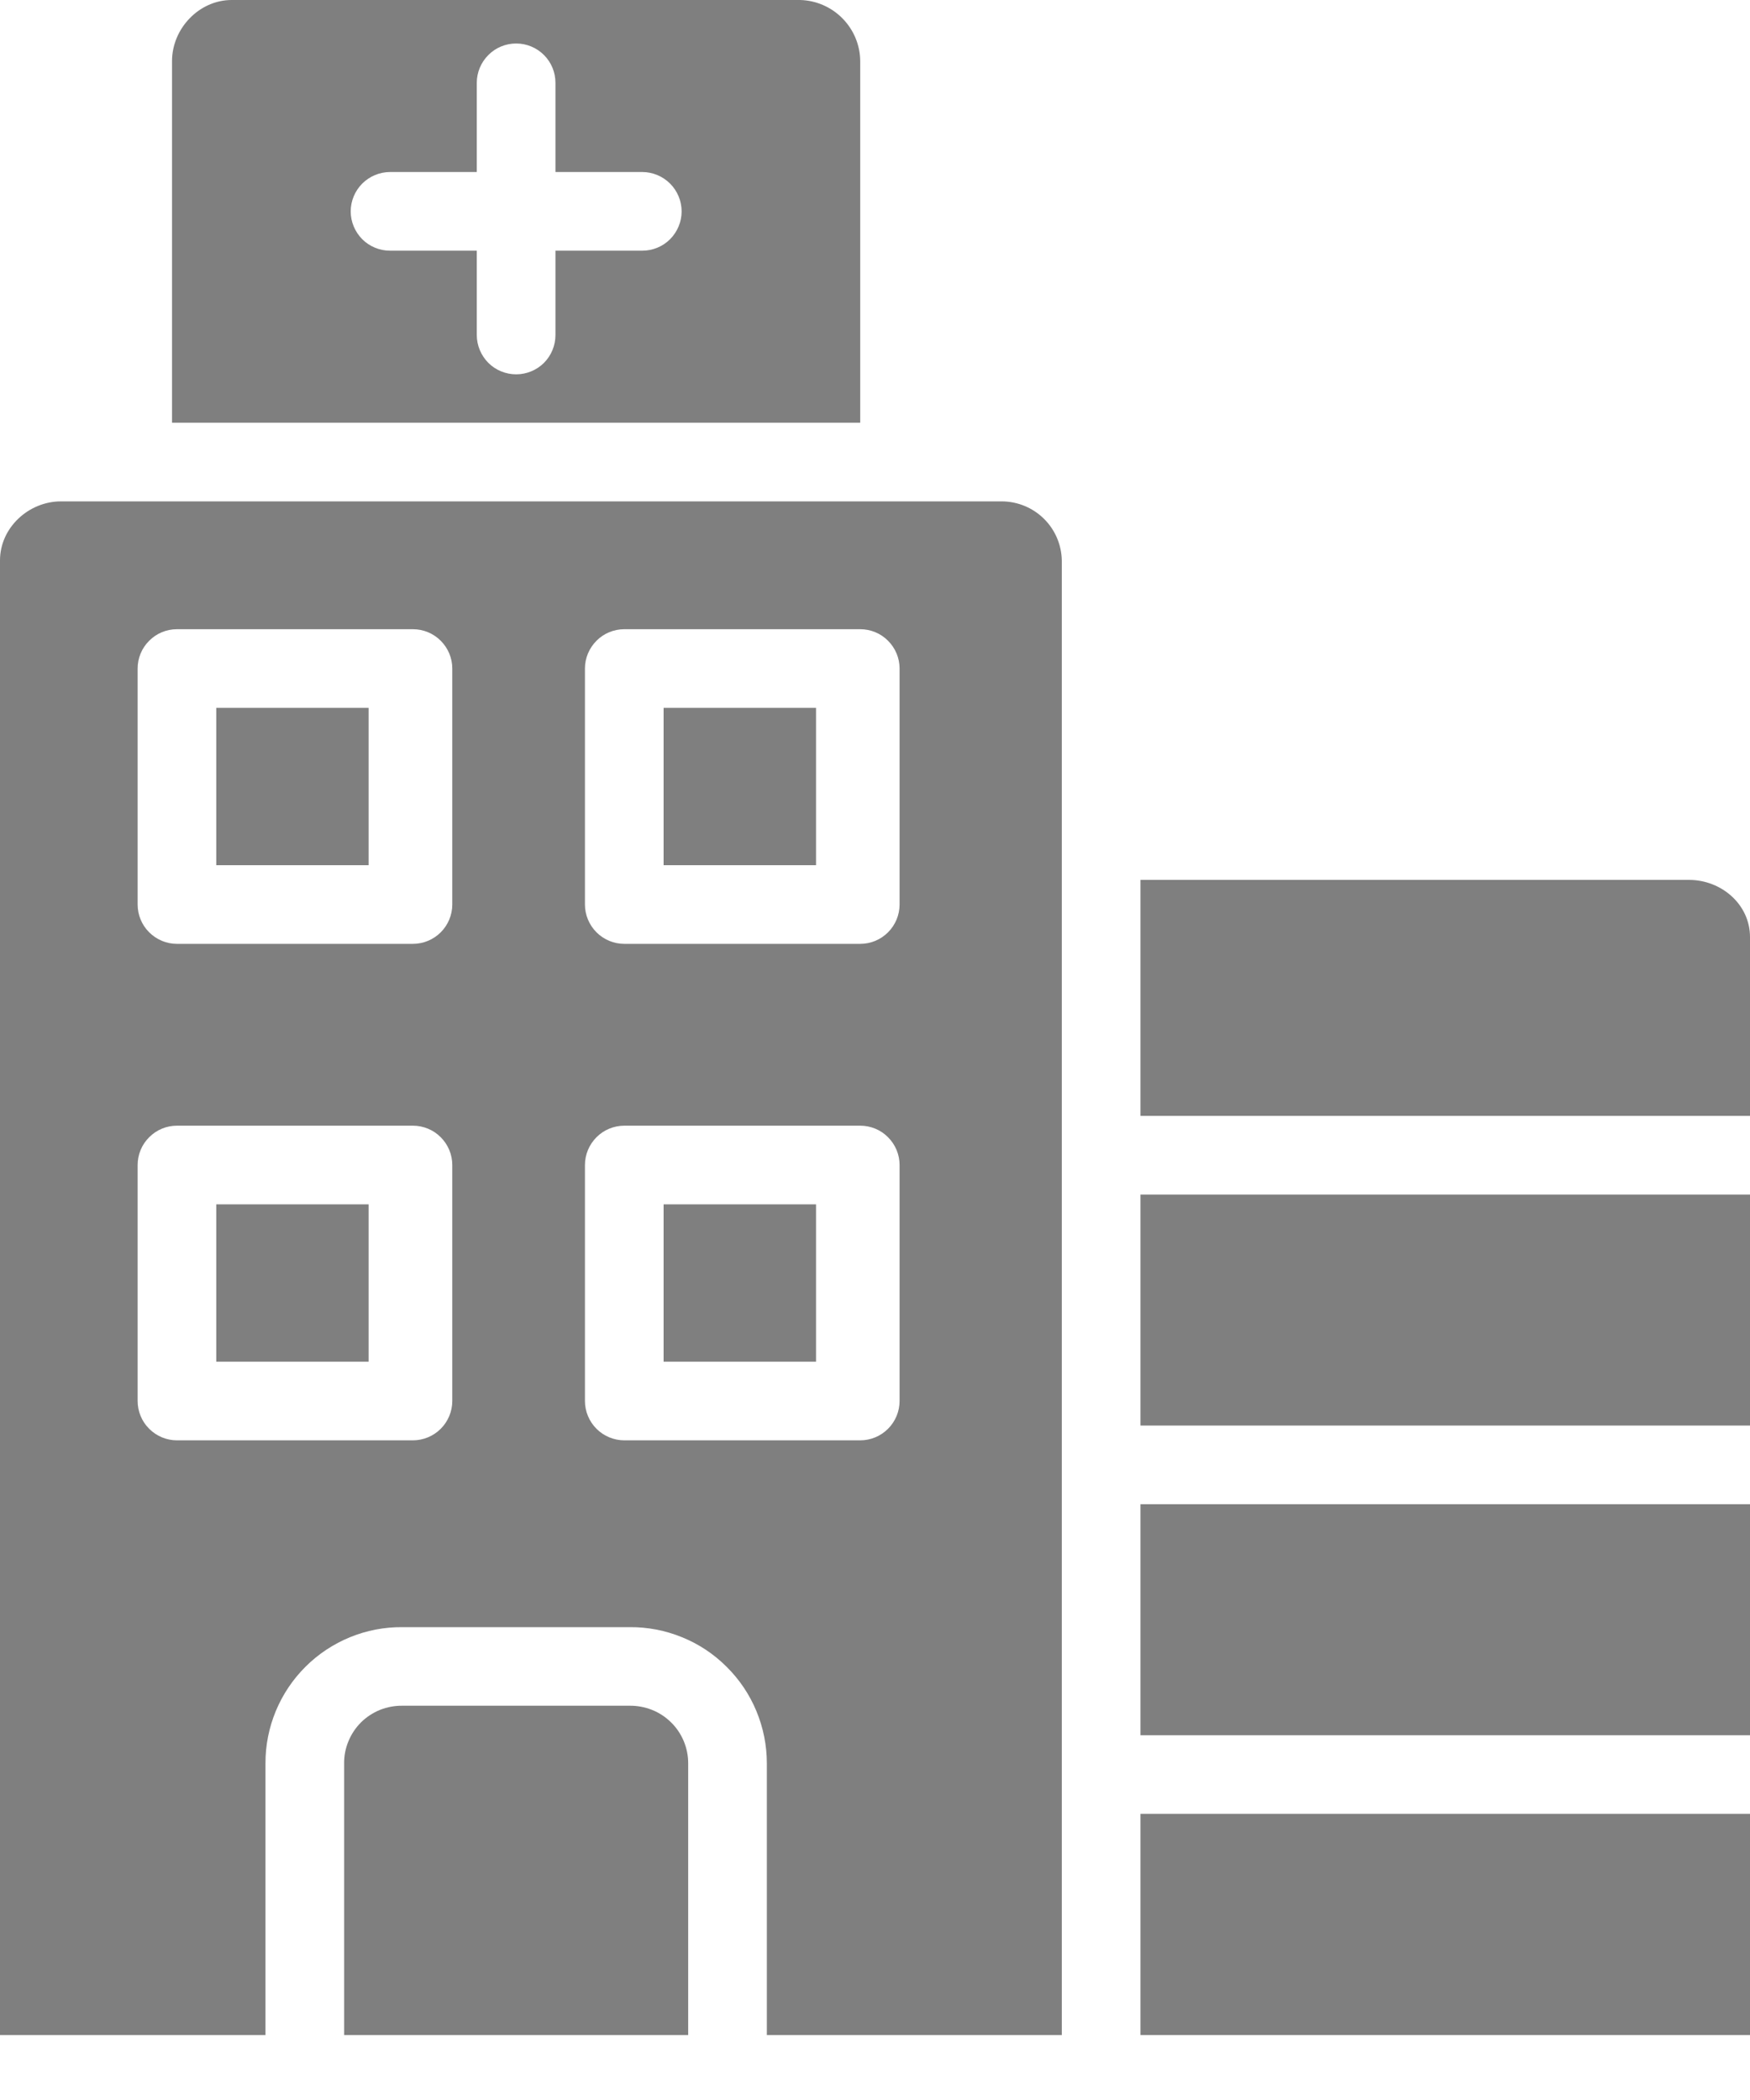 <svg xmlns="http://www.w3.org/2000/svg" width="20" height="24" viewBox="0 0 20 24" fill="none">
  <path d="M9.326 8.09H7.584V9.888H9.326V8.09Z" fill="black" fill-opacity="0.5"/>
  <path d="M4.213 8.09H2.472V9.888H4.213V8.09Z" fill="black" fill-opacity="0.5"/>
  <path d="M9.326 13.764H7.584V15.562H9.326V13.764Z" fill="black" fill-opacity="0.5"/>
  <path d="M9.831 0.698C9.83 0.516 9.757 0.341 9.629 0.211C9.502 0.081 9.328 0.005 9.146 0H2.647C2.276 0 1.966 0.326 1.966 0.698V4.831H9.831V0.698ZM7.34 2.865H6.348V3.829C6.348 3.948 6.301 4.062 6.217 4.147C6.132 4.231 6.018 4.278 5.899 4.278C5.78 4.278 5.665 4.231 5.581 4.147C5.497 4.062 5.449 3.948 5.449 3.829V2.865H4.458C4.339 2.865 4.224 2.818 4.14 2.734C4.056 2.649 4.008 2.535 4.008 2.416C4.008 2.297 4.056 2.182 4.14 2.098C4.224 2.014 4.339 1.966 4.458 1.966H5.449V0.946C5.449 0.827 5.497 0.713 5.581 0.629C5.665 0.544 5.78 0.497 5.899 0.497C6.018 0.497 6.132 0.544 6.217 0.629C6.301 0.713 6.348 0.827 6.348 0.946V1.966H7.34C7.459 1.966 7.574 2.014 7.658 2.098C7.742 2.182 7.79 2.297 7.79 2.416C7.79 2.535 7.742 2.649 7.658 2.734C7.574 2.818 7.459 2.865 7.34 2.865Z" fill="black" fill-opacity="0.5"/>
  <path d="M7.195 19.494H4.599C4.512 19.493 4.425 19.509 4.344 19.541C4.263 19.574 4.189 19.622 4.127 19.683C4.065 19.745 4.016 19.818 3.983 19.898C3.949 19.979 3.932 20.065 3.933 20.153V23.258H7.865V20.153C7.865 20.065 7.848 19.979 7.814 19.898C7.78 19.817 7.731 19.744 7.668 19.683C7.606 19.622 7.532 19.573 7.45 19.541C7.369 19.509 7.282 19.493 7.195 19.494Z" fill="black" fill-opacity="0.5"/>
  <path d="M4.213 13.764H2.472V15.562H4.213V13.764Z" fill="black" fill-opacity="0.5"/>
  <path d="M20 13.652H13.034V16.292H20V13.652Z" fill="black" fill-opacity="0.5"/>
  <path d="M19.303 10.056H13.034V12.753H20V10.709C20 10.337 19.674 10.056 19.303 10.056Z" fill="black" fill-opacity="0.5"/>
  <path d="M20 17.191H13.034V19.831H20V17.191Z" fill="black" fill-opacity="0.5"/>
  <path d="M20 20.73H13.034V23.258H20V20.73Z" fill="black" fill-opacity="0.5"/>
  <path d="M11.446 5.73H0.697C0.326 5.73 0 6.032 0 6.404V23.258H3.034V20.153C3.033 19.947 3.074 19.744 3.152 19.555C3.231 19.365 3.346 19.193 3.492 19.048C3.637 18.903 3.81 18.789 4 18.711C4.19 18.633 4.394 18.594 4.599 18.596H7.195C7.4 18.594 7.604 18.633 7.794 18.711C7.985 18.788 8.158 18.903 8.303 19.048C8.449 19.192 8.565 19.364 8.644 19.554C8.723 19.744 8.764 19.947 8.764 20.153V23.258H12.135V6.404C12.131 6.223 12.057 6.052 11.928 5.926C11.799 5.8 11.626 5.73 11.446 5.73ZM5.169 16.011C5.169 16.13 5.121 16.245 5.037 16.329C4.953 16.413 4.838 16.461 4.719 16.461H2.022C1.903 16.461 1.789 16.413 1.705 16.329C1.62 16.245 1.573 16.13 1.573 16.011V13.315C1.573 13.195 1.62 13.081 1.705 12.997C1.789 12.912 1.903 12.865 2.022 12.865H4.719C4.838 12.865 4.953 12.912 5.037 12.997C5.121 13.081 5.169 13.195 5.169 13.315V16.011ZM5.169 10.337C5.169 10.456 5.121 10.571 5.037 10.655C4.953 10.739 4.838 10.787 4.719 10.787H2.022C1.903 10.787 1.789 10.739 1.705 10.655C1.62 10.571 1.573 10.456 1.573 10.337V7.64C1.573 7.521 1.62 7.407 1.705 7.323C1.789 7.238 1.903 7.191 2.022 7.191H4.719C4.838 7.191 4.953 7.238 5.037 7.323C5.121 7.407 5.169 7.521 5.169 7.64V10.337ZM10.281 16.011C10.281 16.13 10.233 16.245 10.149 16.329C10.065 16.413 9.951 16.461 9.831 16.461H7.135C7.016 16.461 6.901 16.413 6.817 16.329C6.733 16.245 6.685 16.13 6.685 16.011V13.315C6.685 13.195 6.733 13.081 6.817 12.997C6.901 12.912 7.016 12.865 7.135 12.865H9.831C9.951 12.865 10.065 12.912 10.149 12.997C10.233 13.081 10.281 13.195 10.281 13.315V16.011ZM10.281 10.337C10.281 10.456 10.233 10.571 10.149 10.655C10.065 10.739 9.951 10.787 9.831 10.787H7.135C7.016 10.787 6.901 10.739 6.817 10.655C6.733 10.571 6.685 10.456 6.685 10.337V7.64C6.685 7.521 6.733 7.407 6.817 7.323C6.901 7.238 7.016 7.191 7.135 7.191H9.831C9.951 7.191 10.065 7.238 10.149 7.323C10.233 7.407 10.281 7.521 10.281 7.64V10.337Z" fill="black" fill-opacity="0.5"/>
</svg>